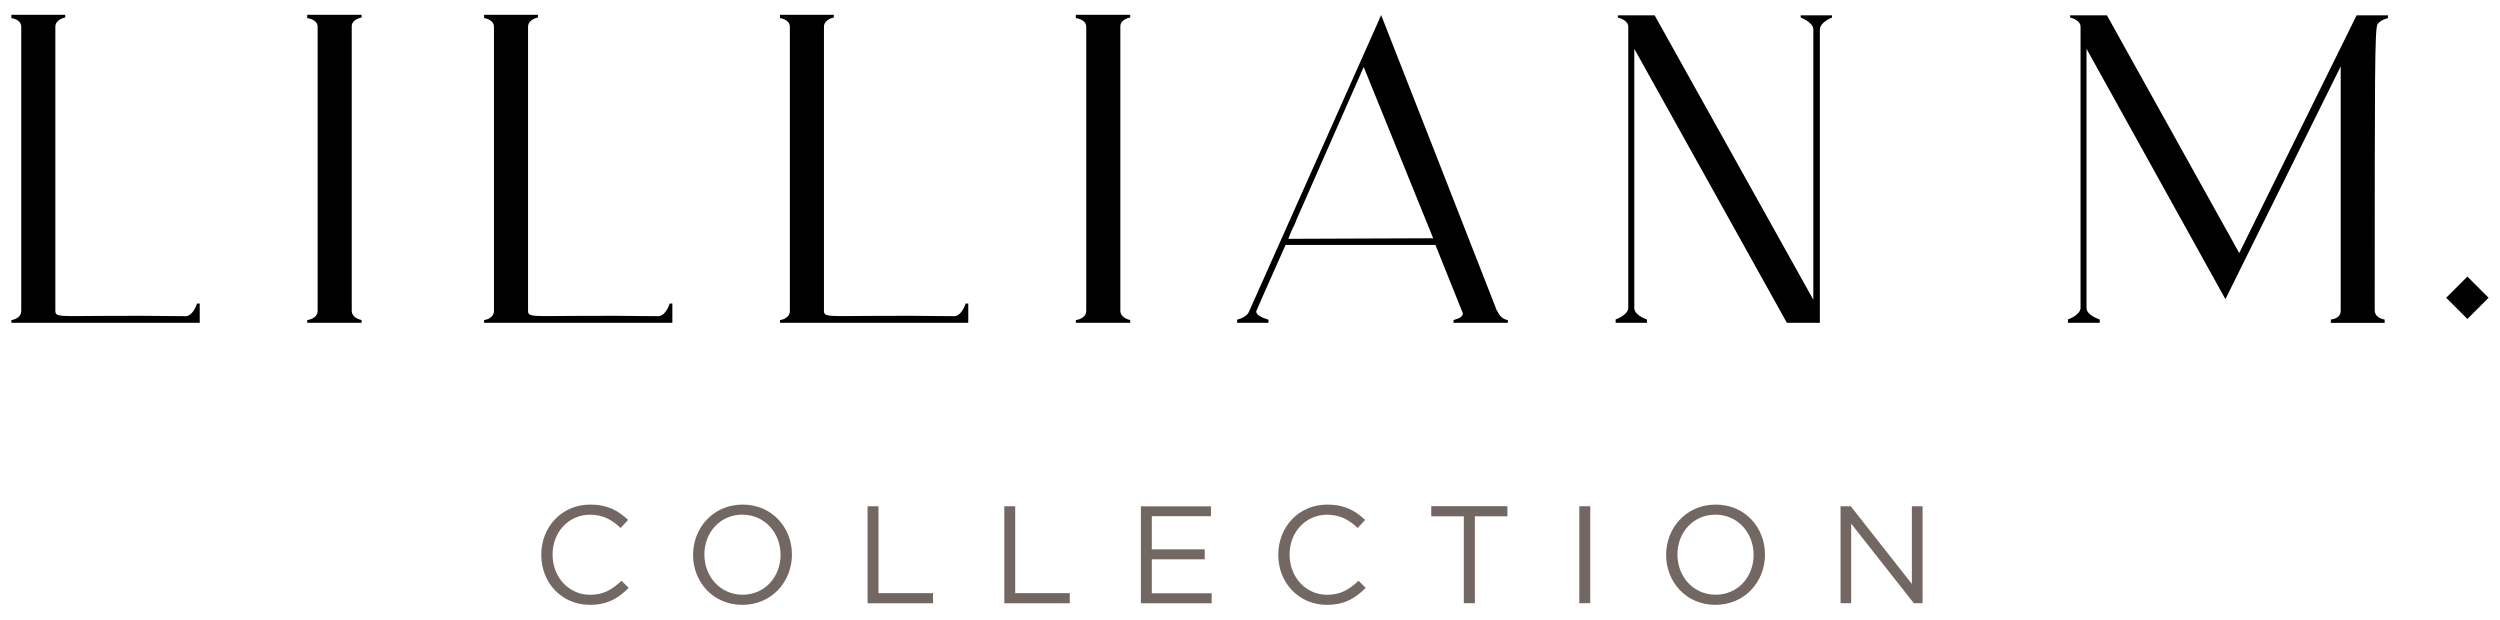 <?xml version="1.0" encoding="UTF-8"?><svg id="Layer_1" xmlns="http://www.w3.org/2000/svg" viewBox="0 0 360 89.24"><defs><style>.cls-1{fill:#736763;}</style></defs><g><path class="cls-1" d="M84.94,87.1c-4.03,0-7-3.17-7-7.2s2.95-7.24,7.06-7.24c2.53,0,4.05,.9,5.45,2.21l-1.08,1.16c-1.18-1.12-2.49-1.91-4.39-1.91-3.09,0-5.41,2.49-5.41,5.74s2.33,5.79,5.41,5.79c1.91,0,3.17-.74,4.51-2.02l1.04,1.02c-1.46,1.48-3.05,2.45-5.59,2.45Z"/><path class="cls-1" d="M106.9,87.1c-4.25,0-7.1-3.33-7.1-7.2s2.89-7.24,7.14-7.24,7.1,3.33,7.1,7.2-2.89,7.24-7.14,7.24Zm0-12.99c-3.19,0-5.47,2.55-5.47,5.74s2.31,5.79,5.5,5.79,5.47-2.55,5.47-5.74-2.31-5.79-5.5-5.79Z"/><path class="cls-1" d="M124.92,72.9h1.58v12.51h7.86v1.46h-9.43v-13.96Z"/><path class="cls-1" d="M144.61,72.9h1.58v12.51h7.86v1.46h-9.43v-13.96Z"/><path class="cls-1" d="M174.38,74.33h-8.52v4.77h7.62v1.44h-7.62v4.89h8.62v1.44h-10.19v-13.96h10.09v1.44Z"/><path class="cls-1" d="M191.07,87.1c-4.03,0-7-3.17-7-7.2s2.95-7.24,7.06-7.24c2.53,0,4.05,.9,5.45,2.21l-1.08,1.16c-1.18-1.12-2.49-1.91-4.39-1.91-3.09,0-5.41,2.49-5.41,5.74s2.33,5.79,5.41,5.79c1.91,0,3.17-.74,4.51-2.02l1.04,1.02c-1.46,1.48-3.05,2.45-5.59,2.45Z"/><path class="cls-1" d="M212.39,86.86h-1.6v-12.51h-4.69v-1.46h10.97v1.46h-4.69v12.51Z"/><path class="cls-1" d="M229,72.9v13.96h-1.58v-13.96h1.58Z"/><path class="cls-1" d="M247.02,87.1c-4.25,0-7.1-3.33-7.1-7.2s2.89-7.24,7.14-7.24,7.1,3.33,7.1,7.2-2.89,7.24-7.14,7.24Zm0-12.99c-3.19,0-5.47,2.55-5.47,5.74s2.31,5.79,5.5,5.79,5.47-2.55,5.47-5.74-2.31-5.79-5.5-5.79Z"/><path class="cls-1" d="M275.32,72.9h1.53v13.96h-1.26l-9.02-11.45v11.45h-1.53v-13.96h1.47l8.8,11.19v-11.19Z"/></g><path d="M28.76,43.71v2.77H1.64v-.39s1.42-.16,1.42-1.34V3.87c0-1.11-1.42-1.26-1.42-1.26v-.48h7.75v.39s-1.42,.24-1.42,1.34V44.74c0,1.26,.63,.55,18.74,.79,1.11,0,1.66-1.82,1.66-1.82h.39Z"/><path d="M52.07,46.09v.39h-7.83v-.39s1.5-.16,1.5-1.34V3.87c0-1.11-1.5-1.26-1.5-1.26v-.48h7.83v.39s-1.42,.24-1.42,1.26V44.74c0,1.11,1.42,1.34,1.42,1.34Z"/><path d="M96.82,43.71v2.77h-27.11v-.39s1.42-.16,1.42-1.34V3.87c0-1.11-1.42-1.26-1.42-1.26v-.48h7.75v.39s-1.42,.24-1.42,1.34V44.74c0,1.26,.63,.55,18.74,.79,1.11,0,1.66-1.82,1.66-1.82h.39Z"/><path d="M139.43,43.71v2.77h-27.11v-.39s1.42-.16,1.42-1.34V3.87c0-1.11-1.42-1.26-1.42-1.26v-.48h7.75v.39s-1.42,.24-1.42,1.34V44.74c0,1.26,.63,.55,18.74,.79,1.11,0,1.66-1.82,1.66-1.82h.39Z"/><path d="M162.75,46.09v.39h-7.83v-.39s1.5-.16,1.5-1.34V3.87c0-1.11-1.5-1.26-1.5-1.26v-.48h7.83v.39s-1.42,.24-1.42,1.26V44.74c0,1.11,1.42,1.34,1.42,1.34Z"/><path d="M217.13,46.09v.39h-7.82v-.39l.71-.24c.16-.08,.31-.16,.47-.31,.16-.24,.24-.4,.08-.63l-3.87-9.64h-21.58q-4.19,9.41-4.19,9.48c-.16,.24,.24,.63,.39,.71,.24,.16,.55,.32,.79,.39,0,0,.55,.16,.55,.24v.39h-4.51v-.39c0-.08,.08-.08,.08-.08,.24-.08,.55-.16,.79-.32,.32-.16,.63-.39,.79-.71L198.63,2.76c0-.16,.08-.24,.16-.31,0-.08,0-.16,.08-.24v-.08s15.41,39.29,16.68,42.61c0,0,.16,.16,.16,.24,.48,1.03,1.42,1.11,1.42,1.11Zm-31.62-11.7l20.87-.08-9.88-24.35c0-.08-.08-.24-.16-.32v.08l-9.64,21.9c-.16,.48-.39,.95-.63,1.42-.16,.39-.39,.87-.55,1.34Z"/><path d="M263.8,2.53s-1.66,.63-1.74,1.66V46.48h-4.75L235.34,7.03V44.42c.08,1.03,1.82,1.58,1.82,1.58v.48h-4.51v-.48s1.66-.55,1.82-1.58V3.87c0-1.03-1.5-1.34-1.5-1.34v-.32h5.3l22.85,40.95V4.19c-.08-1.03-1.82-1.66-1.82-1.66v-.32h4.51v.32Z"/><path d="M342.36,3.48c-.4,.79-.4,7.12-.4,41.19,0,1.18,1.43,1.34,1.43,1.34v.48h-7.75v-.48s1.42-.08,1.42-1.26V9.56l-16.6,33.52-20-36.05V44.42c.08,1.03,1.9,1.58,1.9,1.58v.48h-4.58v-.48s1.66-.55,1.82-1.58V3.87c0-1.03-1.5-1.34-1.5-1.34v-.32h5.3l19.05,34.23L339.35,2.21h4.51v.4c-.24,.08-1.03,.24-1.5,.87Z"/><rect x="353.15" y="40.72" width="4.32" height="4.32" transform="translate(73.74 263.8) rotate(-45)"/></svg>